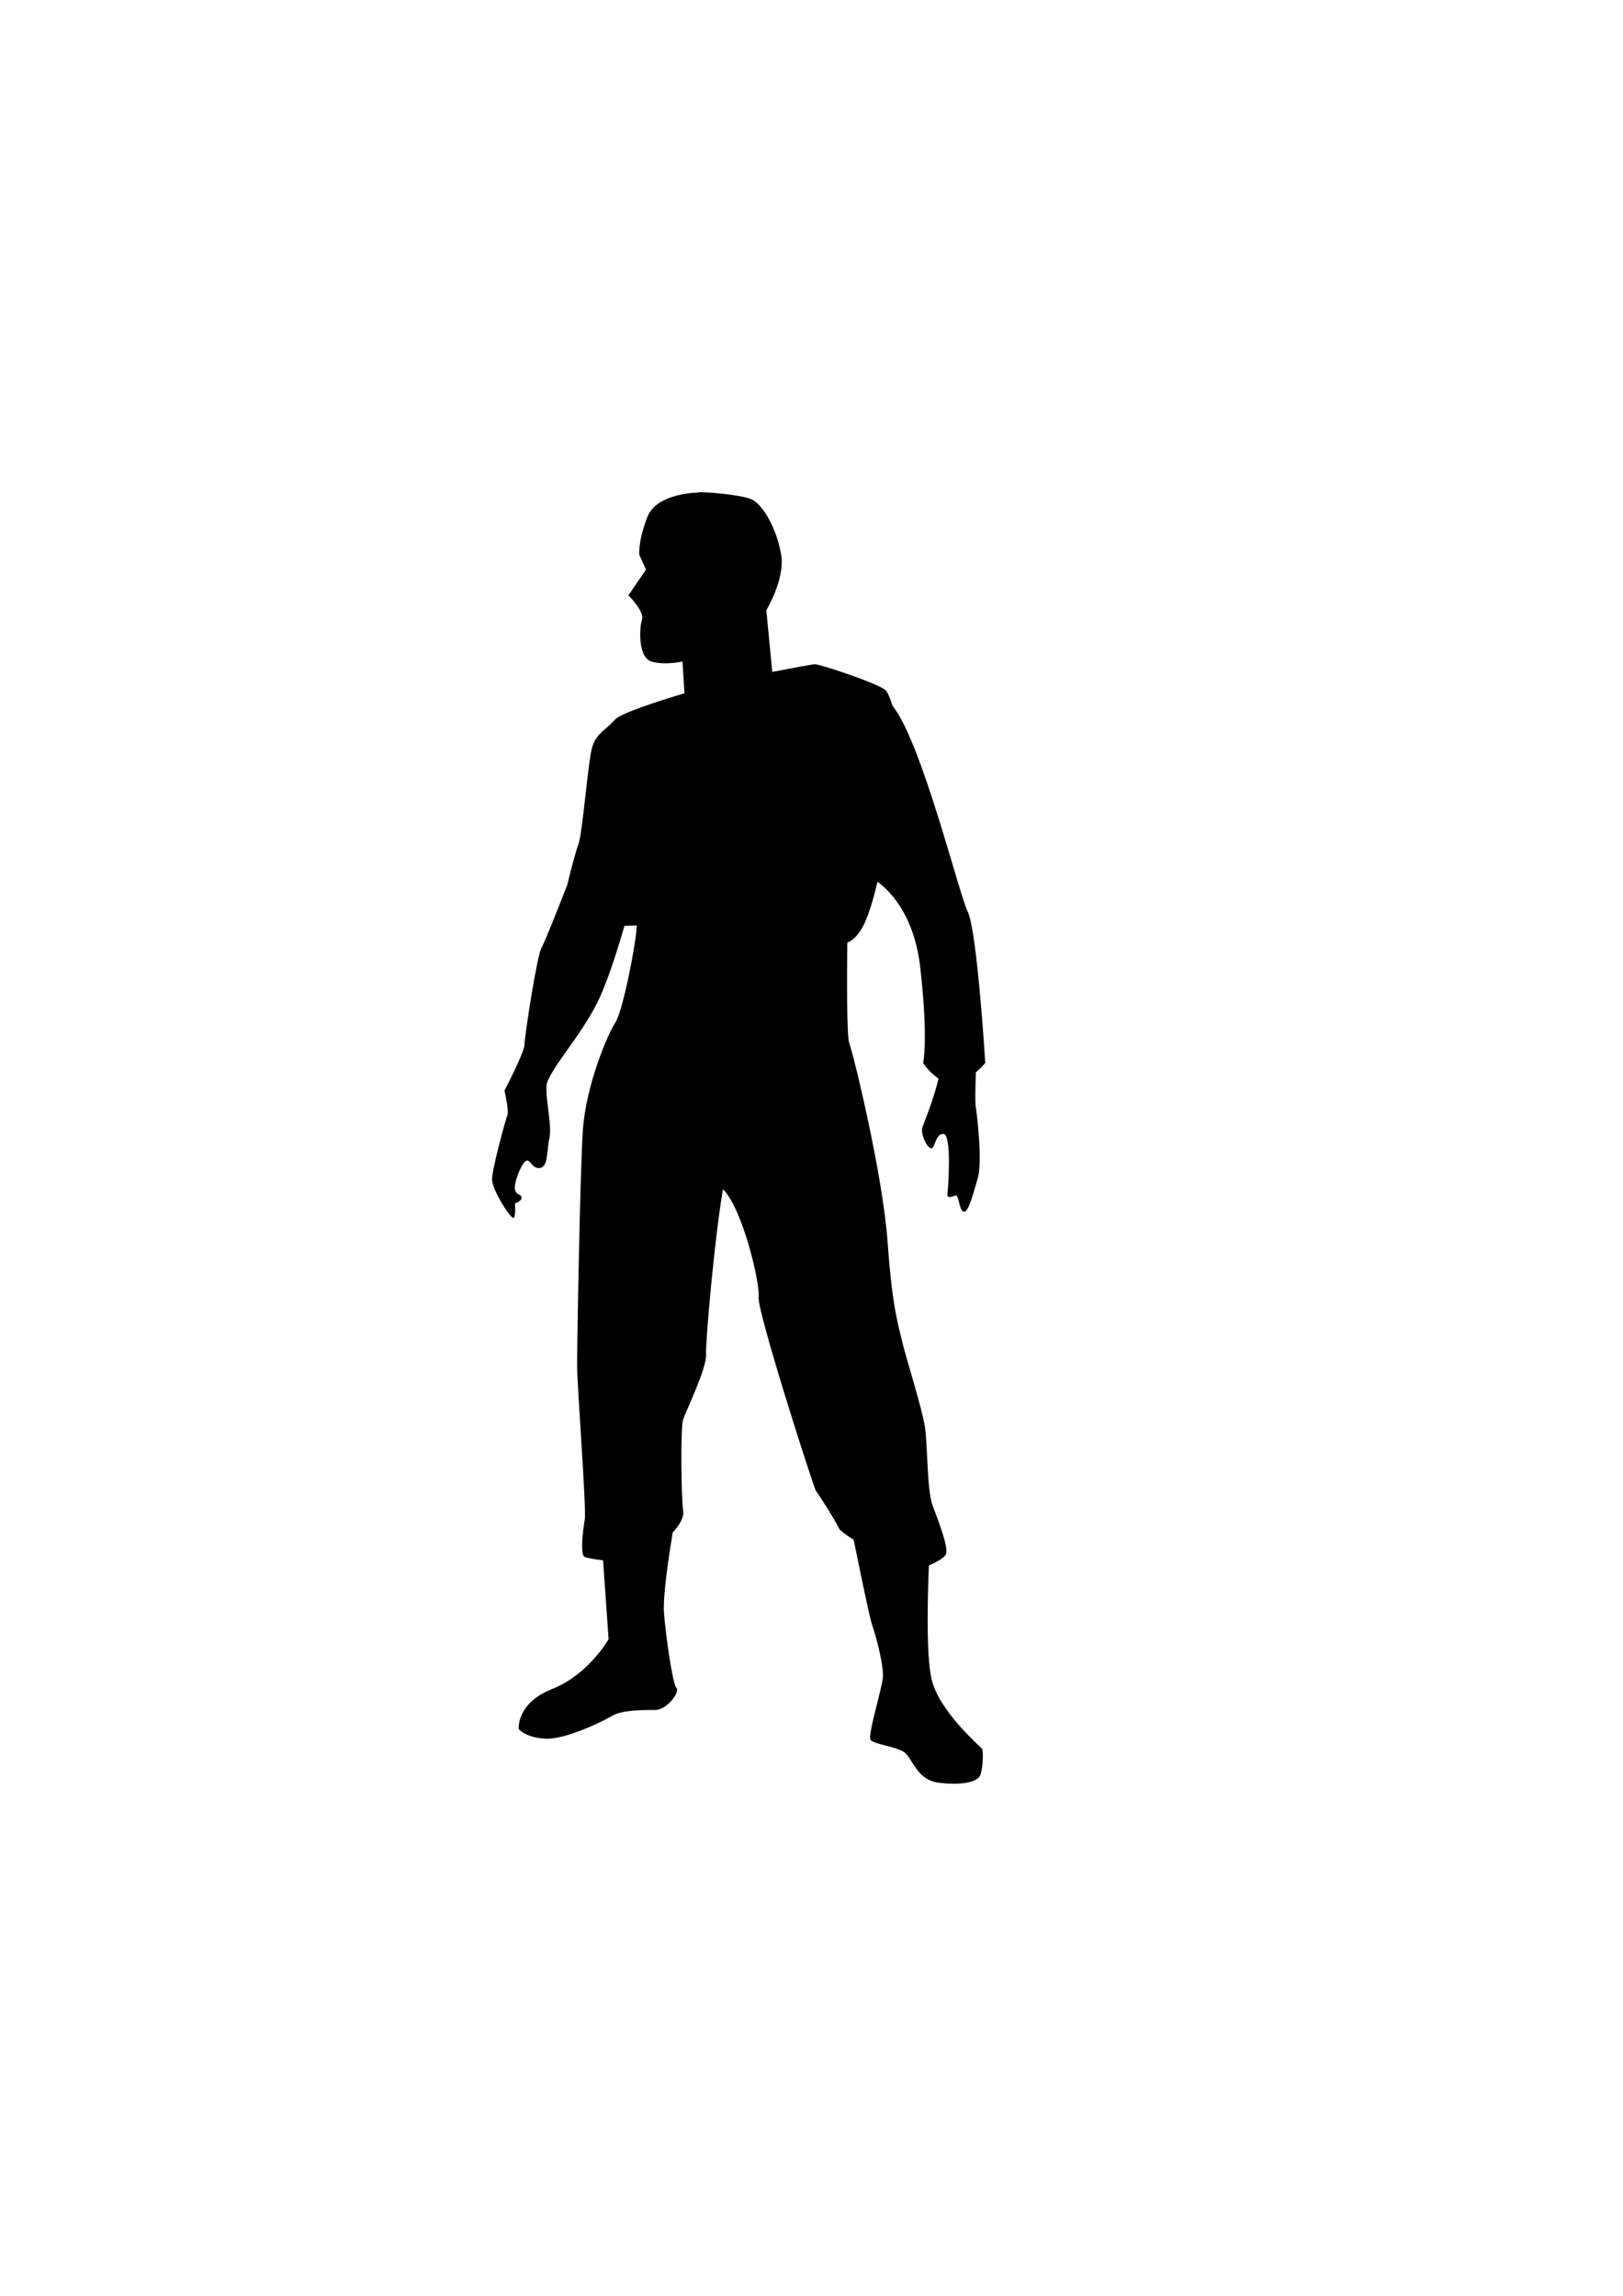 <?xml version="1.0" encoding="UTF-8" standalone="no"?>
<!-- Created with Inkscape (http://www.inkscape.org/) -->
<svg
   xmlns:dc="http://purl.org/dc/elements/1.1/"
   xmlns:cc="http://web.resource.org/cc/"
   xmlns:rdf="http://www.w3.org/1999/02/22-rdf-syntax-ns#"
   xmlns:svg="http://www.w3.org/2000/svg"
   xmlns="http://www.w3.org/2000/svg"
   xmlns:sodipodi="http://sodipodi.sourceforge.net/DTD/sodipodi-0.dtd"
   xmlns:inkscape="http://www.inkscape.org/namespaces/inkscape"
   width="744.094"
   height="1052.362"
   id="svg2"
   sodipodi:version="0.32"
   inkscape:version="0.45.1"
   sodipodi:docbase="C:\Users\ieb\Documents\Kung Food card game\outlines"
   sodipodi:docname="calm_and_ready.svg"
   inkscape:output_extension="org.inkscape.output.svg.inkscape">
  <defs
     id="defs4" />
  <sodipodi:namedview
     id="base"
     pagecolor="#ffffff"
     bordercolor="#666666"
     borderopacity="1.0"
     gridtolerance="10000"
     guidetolerance="10"
     objecttolerance="10"
     inkscape:pageopacity="0.0"
     inkscape:pageshadow="2"
     inkscape:zoom="0.80693362"
     inkscape:cx="611.1633"
     inkscape:cy="551.99305"
     inkscape:document-units="px"
     inkscape:current-layer="layer2"
     inkscape:window-width="1280"
     inkscape:window-height="974"
     inkscape:window-x="-8"
     inkscape:window-y="-8" />
  <g
     inkscape:groupmode="layer"
     id="layer2"
     inkscape:label="outline">
    <path
       style="fill:#000000;fill-opacity:1;fill-rule:evenodd;stroke:none;stroke-width:1px;stroke-linecap:butt;stroke-linejoin:miter;stroke-opacity:1"
       d="M 320.617,225.631 C 320.225,225.651 320.103,225.71 320.336,225.787 C 320.336,225.787 301.142,225.79 296.805,236.943 C 292.467,248.097 293.086,254.287 293.086,254.287 L 296.18,261.1 L 288.117,272.881 C 288.117,272.881 295.575,280.288 294.336,284.006 C 293.097,287.724 292.452,301.366 298.648,303.225 C 304.845,305.083 312.898,303.225 312.898,303.225 L 313.805,317.787 C 300.486,321.781 284.418,327.037 281.93,329.881 C 277.592,334.838 273.257,336.065 271.398,342.881 C 269.539,349.697 267.07,381.924 265.211,386.881 C 264.16,389.682 261.945,397.816 260.086,405.6 C 255.241,417.985 249.599,432.222 248.367,434.193 C 246.176,437.698 240.461,475.376 240.461,478.881 C 240.461,482.386 231.273,499.912 231.273,499.912 C 231.273,499.912 233.462,509.096 232.586,511.287 C 231.709,513.478 225.586,535.842 225.586,540.662 C 225.586,545.482 234.772,559.915 235.648,558.162 C 236.525,556.409 236.086,551.6 236.086,551.6 C 236.086,551.6 239.148,550.727 239.148,548.975 C 239.148,547.222 236.524,548.104 236.086,545.037 C 235.648,541.97 238.708,534.071 240.898,532.318 C 243.089,530.566 243.549,535.819 247.492,535.381 C 251.435,534.943 250.553,527.514 251.867,521.818 C 253.181,516.122 250.116,504.297 250.555,497.725 C 250.993,491.152 267.637,473.624 275.086,456.975 C 279.282,447.594 283.44,434.305 286.305,424.381 C 288.24,424.342 290.108,424.288 291.93,424.225 C 291.872,425.045 291.791,425.992 291.742,426.725 C 291.304,433.297 285.591,463.529 282.086,468.787 C 278.581,474.045 268.525,497.726 267.211,518.318 C 265.896,538.911 264.586,615.585 264.586,625.662 C 264.586,635.739 268.962,691.811 268.086,696.631 C 267.209,701.45 265.895,712.848 268.086,713.725 C 268.909,714.054 272.268,714.757 276.492,715.225 L 279.023,751.381 C 279.023,751.381 269.829,767.621 253.18,774.193 C 236.53,780.765 237.836,792.568 237.836,792.568 C 237.836,792.568 240.916,796.536 250.117,796.975 C 259.318,797.413 276.392,789.072 280.773,786.443 C 285.155,783.814 295.234,783.818 300.492,783.818 C 305.75,783.818 311.901,775.508 310.148,773.756 C 308.396,772.003 305.306,750.522 304.43,739.568 C 303.814,731.875 306.651,713.126 308.398,702.537 C 311.47,699.101 313.626,695.602 313.211,692.693 C 312.334,686.559 311.896,654.574 313.211,650.631 C 314.525,646.688 324.149,626.952 323.711,620.818 C 323.351,615.782 327.735,565.932 331.492,545.068 C 341.013,555.085 348.57,589.181 347.805,594.537 C 346.928,600.671 373.241,682.598 374.117,683.475 C 374.993,684.351 383.303,697.501 384.617,700.568 C 385.023,701.515 387.742,703.499 391.398,705.85 C 394.388,720.623 398.808,742.087 399.961,745.256 C 401.713,750.075 405.211,763.654 404.773,768.912 C 404.335,774.17 397.771,795.221 399.086,797.412 C 400.4,799.603 410.486,800.471 414.43,803.1 C 418.373,805.728 420.102,815.816 430.18,817.131 C 440.257,818.445 448.146,817.105 449.461,813.6 C 450.775,810.094 450.774,802.663 450.336,801.787 C 449.898,800.911 430.622,784.684 427.117,769.787 C 424.537,758.822 425.295,731.364 425.867,717.568 C 429.659,715.995 433.044,713.896 433.68,712.412 C 434.994,709.345 430.183,697.079 427.555,690.068 C 424.926,683.058 425.369,662.894 424.055,654.131 C 422.74,645.368 414.869,620.827 413.555,614.693 C 412.24,608.559 409.151,600.677 406.961,569.568 C 404.77,538.46 391.182,482.825 389.43,478.443 C 388.104,475.13 388.295,446.644 388.461,432.131 C 390.639,431.217 393.426,429.075 395.93,424.068 C 398.501,418.926 400.746,410.81 402.305,404.162 C 408.263,408.553 419.279,419.747 421.961,443.881 C 425.679,477.341 423.211,487.256 423.211,487.256 C 423.211,487.256 426.004,491.616 430.273,494.381 C 428.452,502.703 423.622,514.763 422.898,516.693 C 421.969,519.172 424.448,525.358 426.617,526.287 C 428.786,527.217 428.464,519.787 432.492,519.787 C 436.52,519.787 434.677,545.181 434.367,547.35 C 434.057,549.518 436.537,548.594 438.086,547.975 C 439.635,547.355 439.636,554.792 441.805,555.412 C 443.973,556.032 446.136,547.379 448.305,539.943 C 450.473,532.508 447.987,511.13 447.367,507.412 C 446.992,505.159 447.188,497.477 447.398,491.568 C 449.972,489.355 451.711,487.256 451.711,487.256 C 451.711,487.256 447.986,426.524 443.648,417.85 C 439.657,409.866 422.538,339.974 409.211,323.568 C 408.086,319.985 406.934,317.145 405.867,316.256 C 402.149,313.158 376.127,304.475 373.648,304.475 C 372.519,304.475 363.375,306.185 354.055,308.006 L 351.336,279.693 C 351.336,279.693 360.007,265.44 358.148,254.287 C 356.289,243.134 350.1,231.359 344.523,228.881 C 339.644,226.712 323.362,225.487 320.617,225.631 z "
       id="path3152" />
  </g>
</svg>
